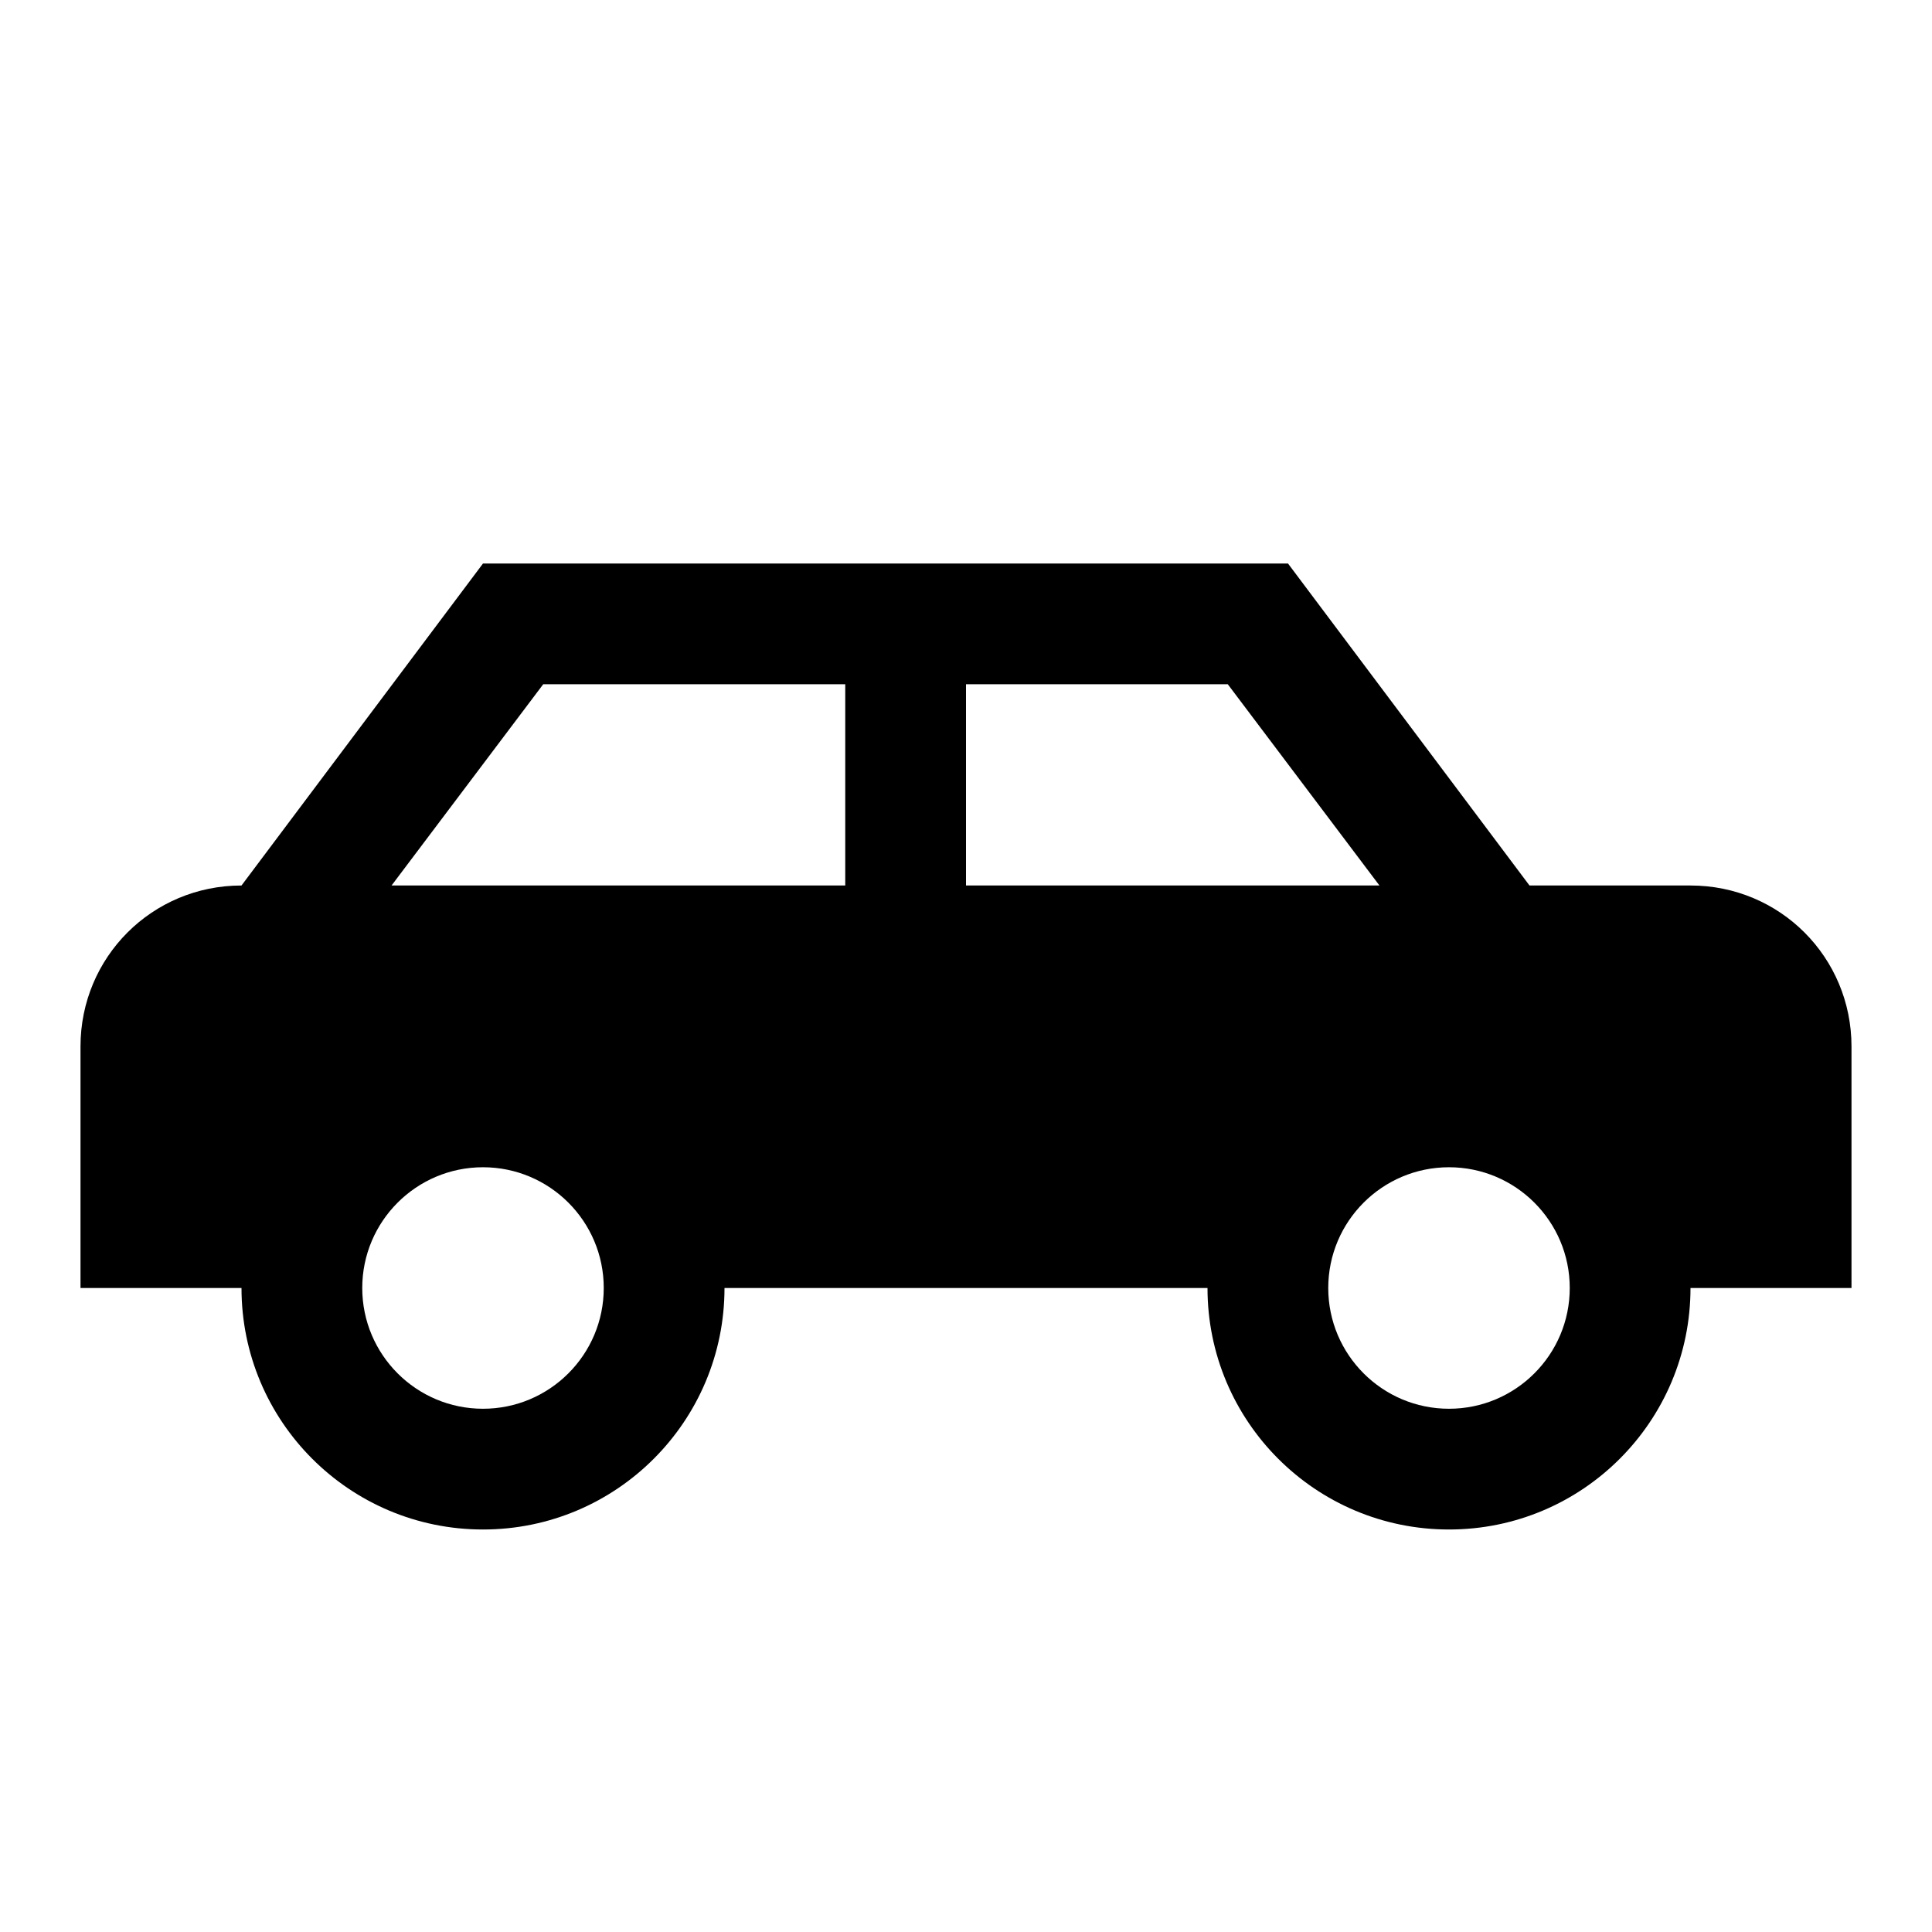 <svg xmlns="http://www.w3.org/2000/svg" width="24" height="24" viewBox="0 0 24 24">
  <path d="M16,7 L19,11 L21,11 C22.11,11 23,11.89 23,13 L23,16 L21,16 C21,17.657 19.657,19 18,19 C16.343,19 15,17.657 15,16 L9,16 C9,17.657 7.657,19 6,19 C4.343,19 3,17.657 3,16 L1,16 L1,13 C1,11.89 1.89,11 3,11 L6,7 L16,7 Z M10.5,8.5 L6.748,8.5 L4.864,11 L10.5,11 L10.5,8.5 Z M12,8.5 L12,11 L17.136,11 L15.252,8.5 L12,8.5 Z M6,14.5 C5.172,14.5 4.5,15.172 4.5,16 C4.5,16.828 5.172,17.5 6,17.5 C6.828,17.5 7.5,16.828 7.5,16 C7.5,15.172 6.828,14.5 6,14.5 Z M18,14.5 C17.172,14.5 16.5,15.172 16.5,16 C16.5,16.828 17.172,17.5 18,17.5 C18.828,17.5 19.5,16.828 19.5,16 C19.5,15.172 18.828,14.5 18,14.5 Z"/>
</svg>
